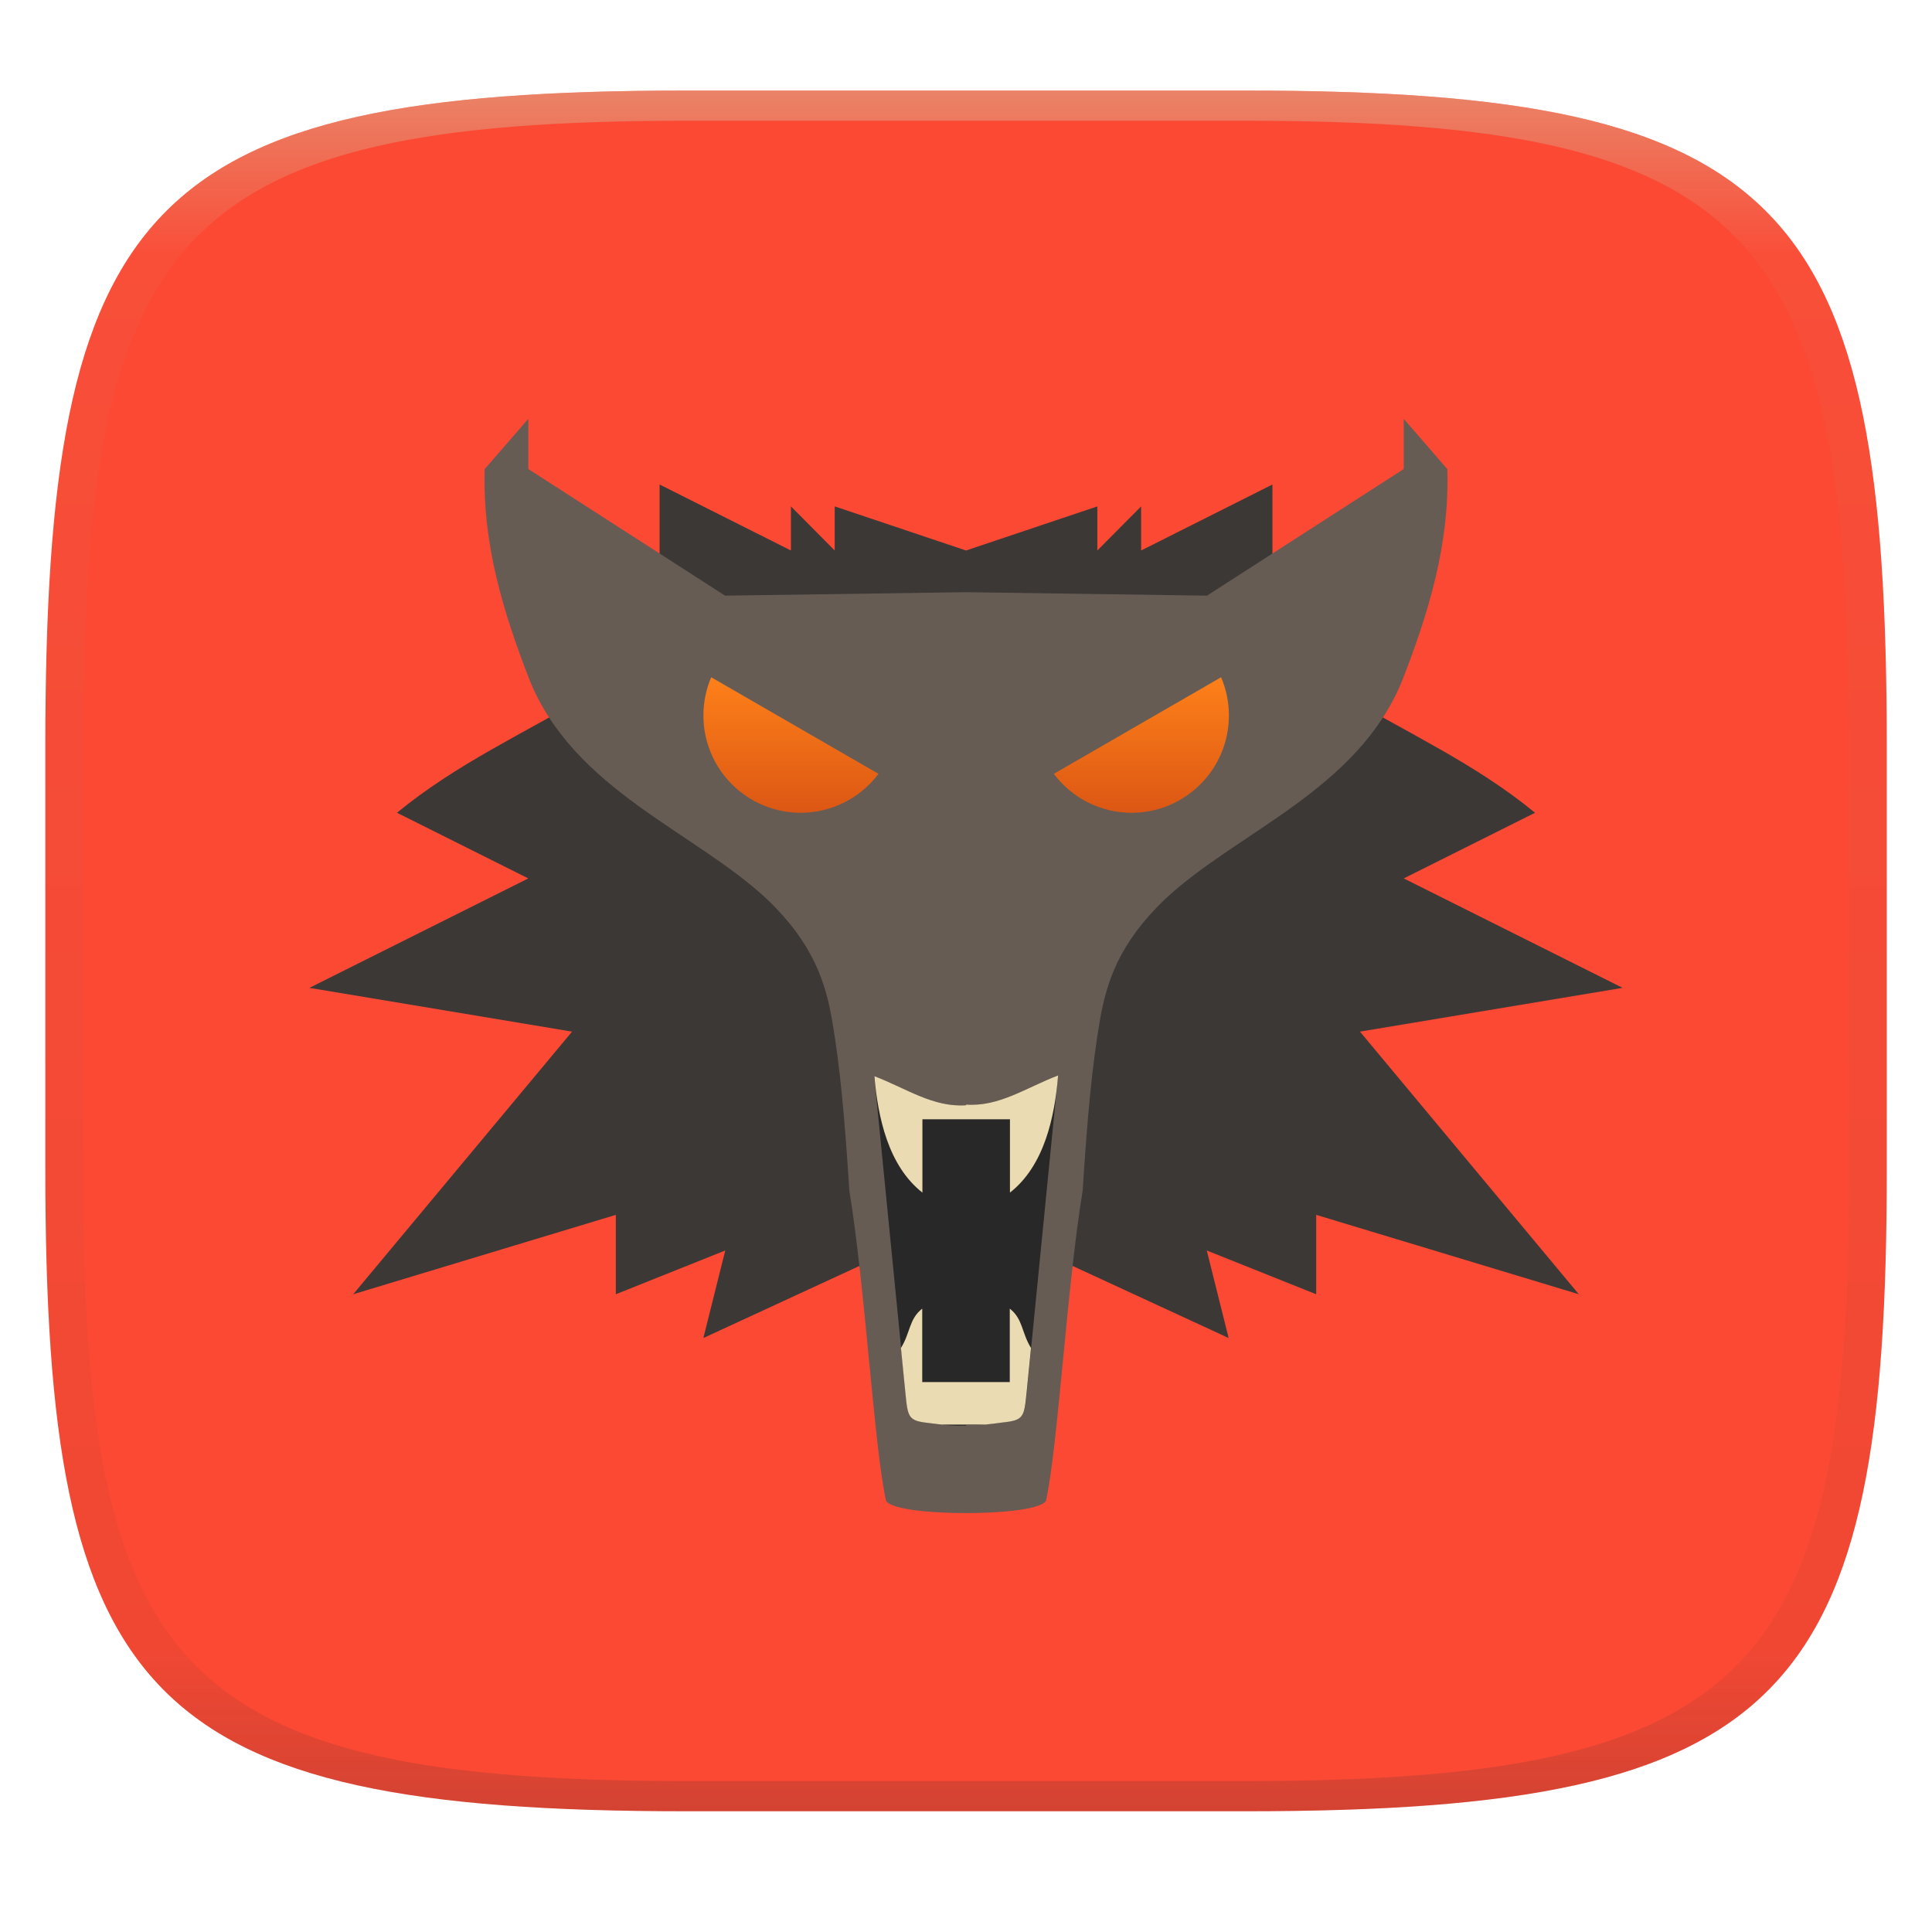 <svg width="256" height="256" style="isolation:isolate" version="1.1" xmlns="http://www.w3.org/2000/svg">
  <g transform="translate(.007 -.12)" filter="url(#a)">
    <linearGradient id="b" x1=".5" x2=".5" y2="1" gradientTransform="matrix(244,0,0,228,5.981,12.12)" gradientUnits="userSpaceOnUse">
      <stop stop-color="#fb4934" offset="0"/>
      <stop stop-color="#fb4934" offset="1"/>
    </linearGradient>
    <path d="m165 12.12c72 0 85 15 85 87v56c0 70-13 85-85 85h-74c-72 0-85-15-85-85v-56c0-72 13-87 85-87z" fill="url(#b)"/>
  </g>
  <g transform="translate(0 -0)" style="isolation:isolate">
    <path d="m87.4 64.2v19.22l-7.839 7.805c-10.39 6.082-19.06 9.982-26.96 16.47l17.4 8.7-29 14.5 34.8 5.8-29 34.8 34.8-10.52v10.52l14.5-5.8-2.9 11.6 26.52-12.25 8.281 0.647 8.281-0.647 26.52 12.25-2.9-11.6 14.5 5.8v-10.52l34.8 10.52-29-34.8 34.8-5.8-29-14.5 17.4-8.7c-7.906-6.489-16.57-10.39-26.96-16.47l-7.839-7.805v-19.22l-17.4 8.745v-5.845l-5.8 5.845v-5.845l-17.4 5.845-17.4-5.845v5.845l-5.8-5.845v5.845z" fill="#3c3836"/>
    <path d="m70 55.5-5.779 6.664c-0.295 10.12 2.534 19.11 5.932 27.9 5.907 14.65 21.87 20.09 31.5 29.1 6.111 5.855 7.757 11.02 8.632 16.18 1.013 5.975 1.624 12.45 2.259 22.42 2.126 12.98 3.284 34.12 4.877 41.16 1.459 1.636 10.58 1.566 10.58 1.566s9.117 0.065 10.58-1.566c1.592-7.048 2.751-28.19 4.877-41.16 0.635-9.97 1.246-16.45 2.259-22.42 0.875-5.158 2.521-10.32 8.632-16.18 9.632-9.011 25.6-14.45 31.5-29.1 3.398-8.793 6.227-17.78 5.932-27.9l-5.779-6.664v6.647l-26.07 16.78-31.93-0.458-31.93 0.458-26.07-16.78z" fill="#665c54"/>
    <path d="m94.24 89.74c-0.683 1.6-1.036 3.321-1.036 5.061 0 3.42 1.359 6.701 3.778 9.12s5.7 3.778 9.121 3.778c4.054-6e-3 7.869-1.918 10.3-5.162z" fill="url(#_lgradient_66)"/>
    <path d="m140.2 142.5c-4.228 1.616-7.836 4.182-12.18 3.859v0.088c-4.344 0.322-7.952-2.244-12.18-3.859l4.163 42.1c0.317 3.149 0.389 3.57 3.156 3.859 1.809 0.289 3.197 0.399 4.861 0.355v-0.088c1.664 0.045 3.052-0.066 4.861-0.355 2.767-0.29 2.839-0.702 3.156-3.852z" fill="#282828" style="isolation:isolate"/>
    <path d="m122.2 173.4c-1.763 1.381-1.562 3.197-2.82 5.215l0.603 6.09c0.317 3.149 0.388 3.57 3.156 3.859 0.586 0.088 1.088 0.131 1.61 0.197h5.812c0.727-0.066 1.462-0.154 2.3-0.278 2.767-0.29 2.839-0.702 3.156-3.852l0.595-6.022c-1.257-2.015-1.052-3.83-2.812-5.208v9.728h-11.6z" fill="#ebdbb2"/>
    <path d="m140.2 142.5c-4.228 1.616-7.836 4.182-12.18 3.859v0.088c-4.338 0.322-7.943-2.237-12.16-3.851 0.471 5.423 1.815 11.86 6.364 15.43v-9.719h11.6v9.719c4.574-3.583 5.935-10.08 6.38-15.52z" fill="#ebdbb2"/>
    <path d="m161.8 89.74c0.683 1.6 1.036 3.321 1.036 5.061 0 7.123-5.775 12.9-12.9 12.9-4.055-6e-3 -7.87-1.918-10.3-5.162z" fill="url(#_lgradient_67)"/>
  </g>
  <defs>
    <linearGradient id="linearGradient31" x1=".5" x2=".5" y2="1" gradientTransform="matrix(244,0,0,228,5.988,12.12)" gradientUnits="userSpaceOnUse">
      <stop stop-color="#d5c4a1" offset="0"/>
      <stop stop-color="#d5c4a1" stop-opacity=".098" offset=".1"/>
      <stop stop-color="#282828" stop-opacity=".1" offset=".9"/>
      <stop stop-color="#282828" stop-opacity=".4" offset="1"/>
    </linearGradient>
    <linearGradient id="_lgradient_66" x2="0" y2="1" gradientTransform="matrix(23.2 0 0 17.96 93.2 89.74)" gradientUnits="userSpaceOnUse">
      <stop stop-color="#fe8019" offset="0"/>
      <stop stop-color="#dc5714" offset="1"/>
    </linearGradient>
    <linearGradient id="_lgradient_67" x2="0" y2="1" gradientTransform="matrix(23.2 0 0 17.96 139.6 89.74)" gradientUnits="userSpaceOnUse">
      <stop stop-color="#fe8019" offset="0"/>
      <stop stop-color="#dc5714" offset="1"/>
    </linearGradient>
  </defs>
  <g transform="translate(.007 -.12)" opacity=".5">
    <path d="m91 12.12c-72 0-85 15-85 87v56c0 70 13 85 85 85h74c72 0 85-15 85-85v-56c0-72-13-87-85-87zm0 4h74c68 0 80 15 80 83v56c0 66-12 81-80 81h-74c-68 0-80-15-80-81v-56c0-68 12-83 80-83z" fill="url(#linearGradient31)" opacity="1"/>
  </g>
</svg>

